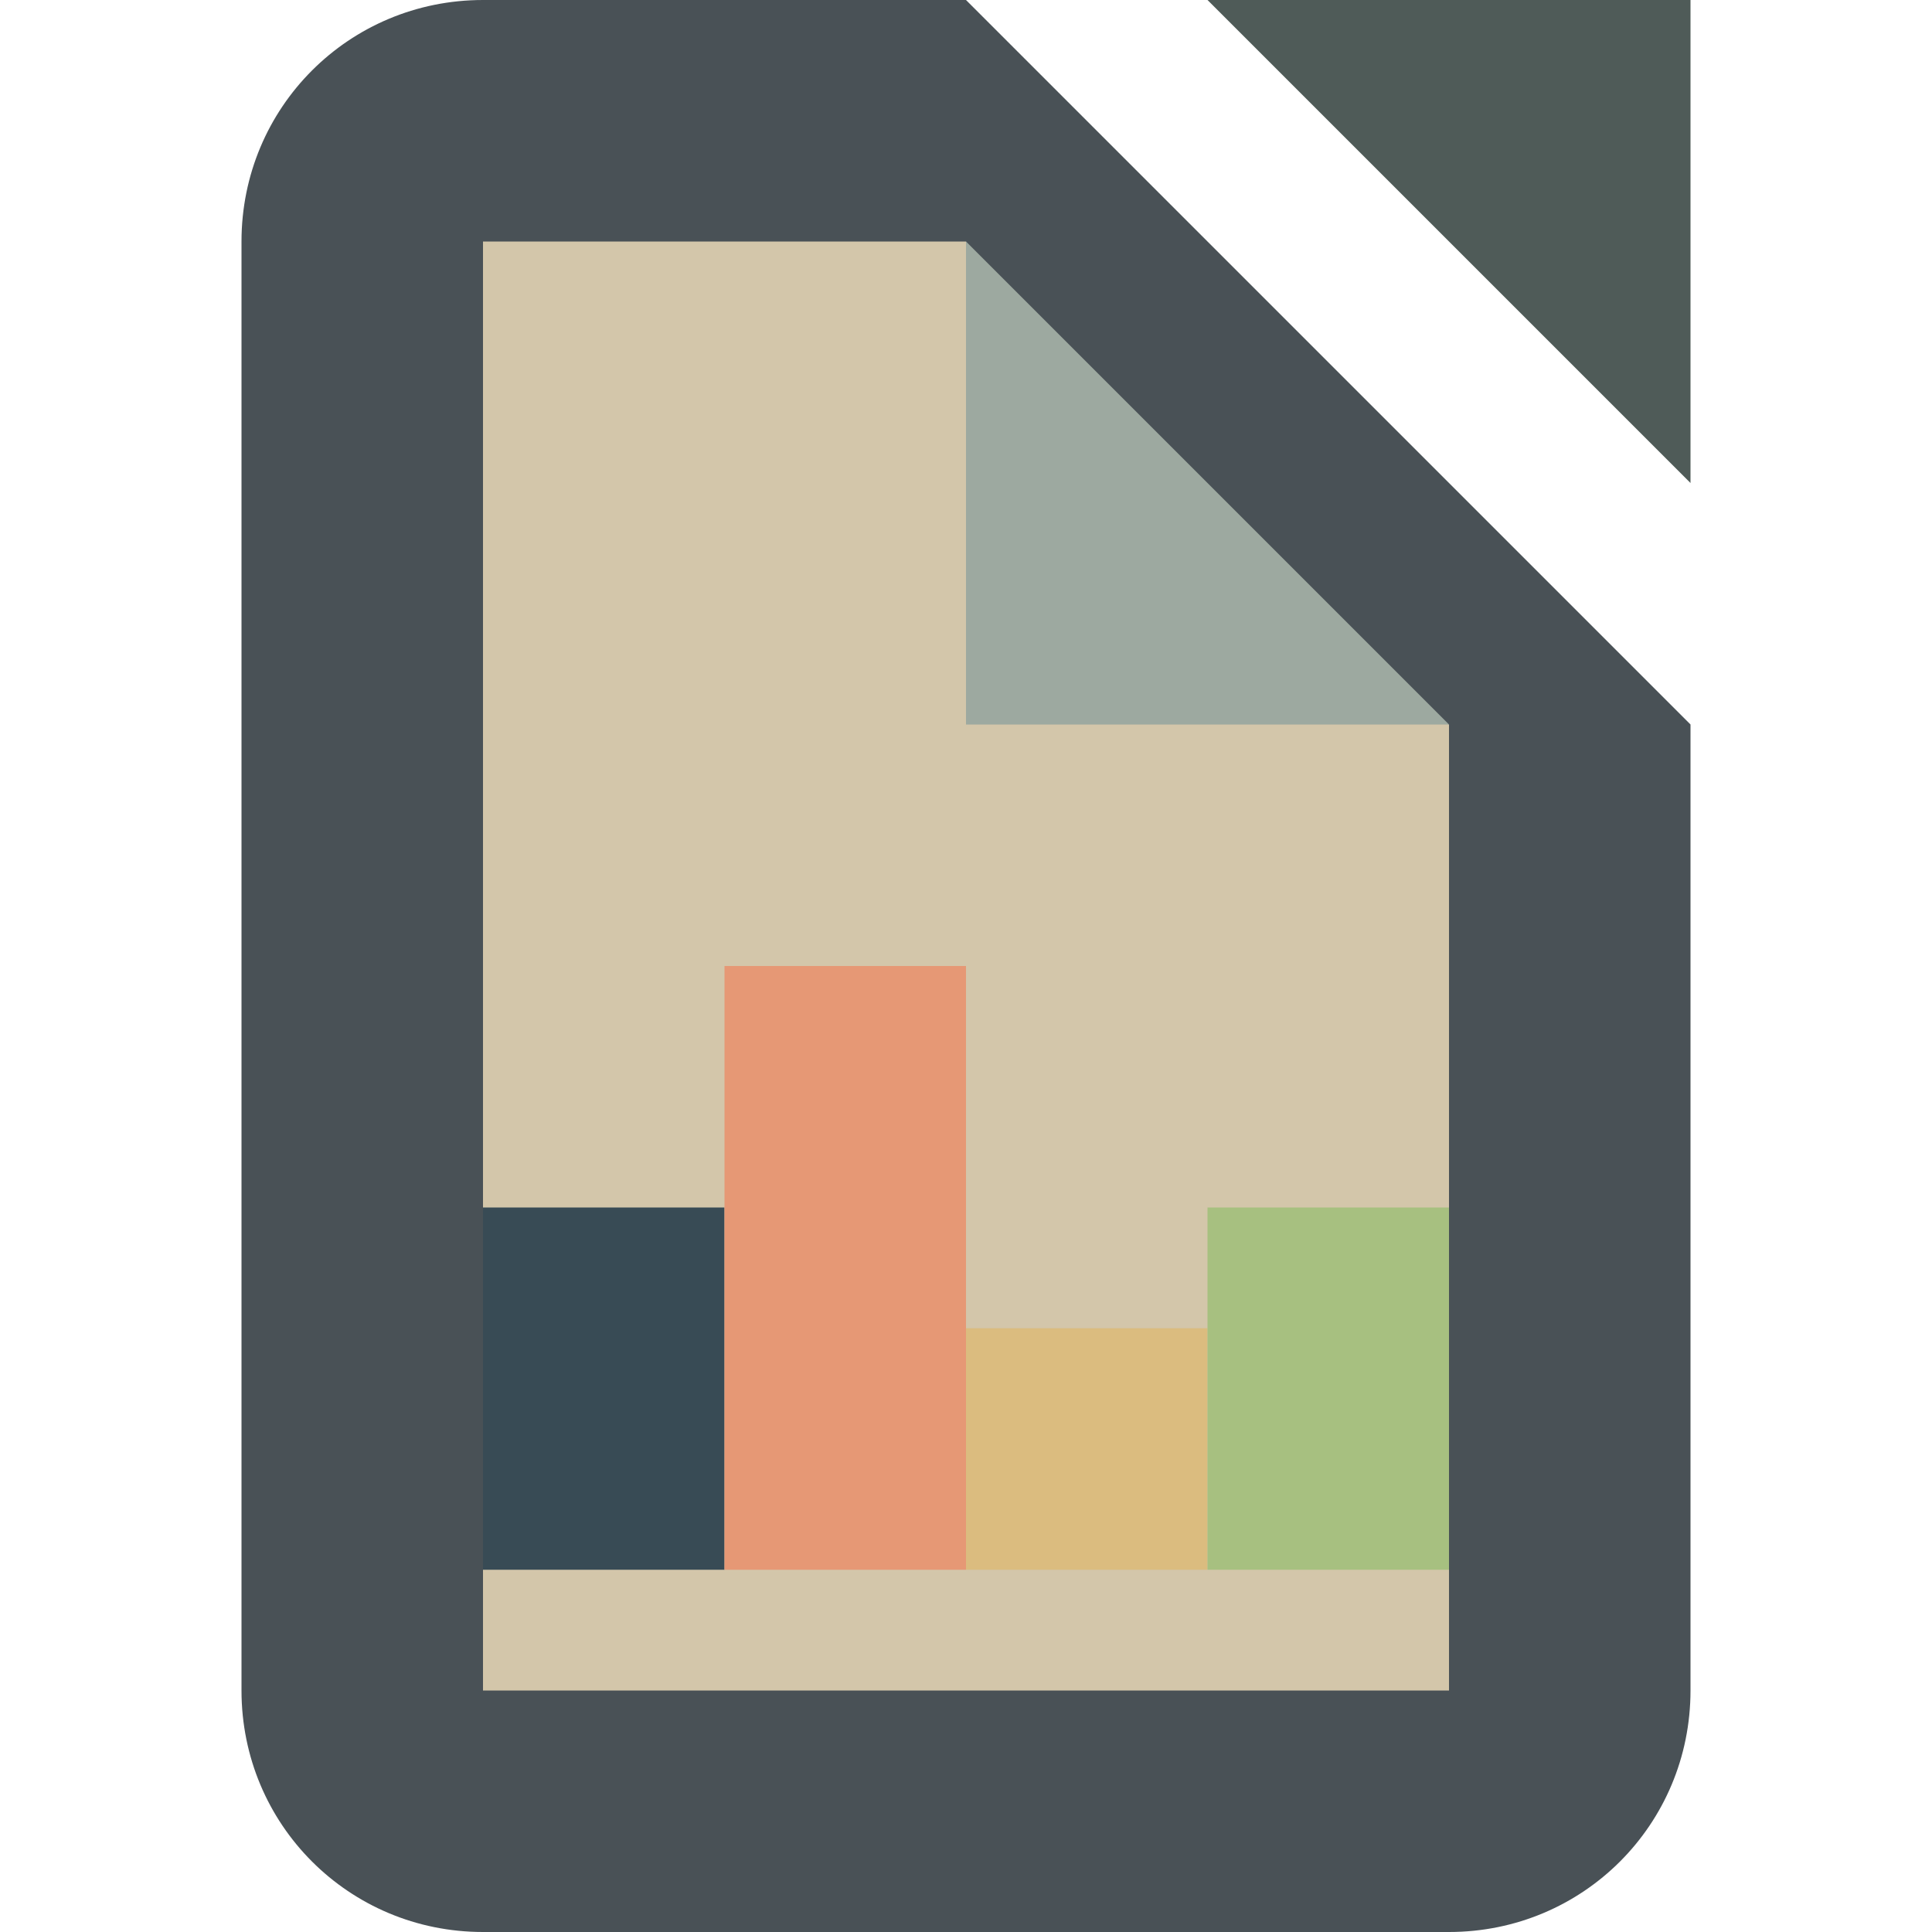 <svg xmlns="http://www.w3.org/2000/svg" width="16" height="16" version="1.1">
 <path style="fill:#495156" d="M 4,0 H 8 L 14,6 V 14 C 14,15.11 13.11,16 12,16 H 4 C 2.89,16 2,15.11 2,14 V 2 C 2,0.89 2.89,0 4,0 Z"/>
 <path style="fill:#4f5b58" d="m 10,0 h 4 v 4 z"/>
 <path style="fill:#d3c6aa" d="M 4,2 H 8 L 9,5 12,6 V 14 H 4 Z"/>
 <path style="fill:#9da9a0" d="m 8,2 4,4 H 8 Z"/>
 <rect style="fill:#384b55" width="2" height="3" x="4" y="10"/>
 <rect style="fill:#e69875" width="2" height="5" x="6" y="8"/>
 <rect style="fill:#dbbc7f" width="2" height="2" x="8" y="11"/>
 <rect style="fill:#a7c080" width="2" height="3" x="10" y="10"/>
</svg>
